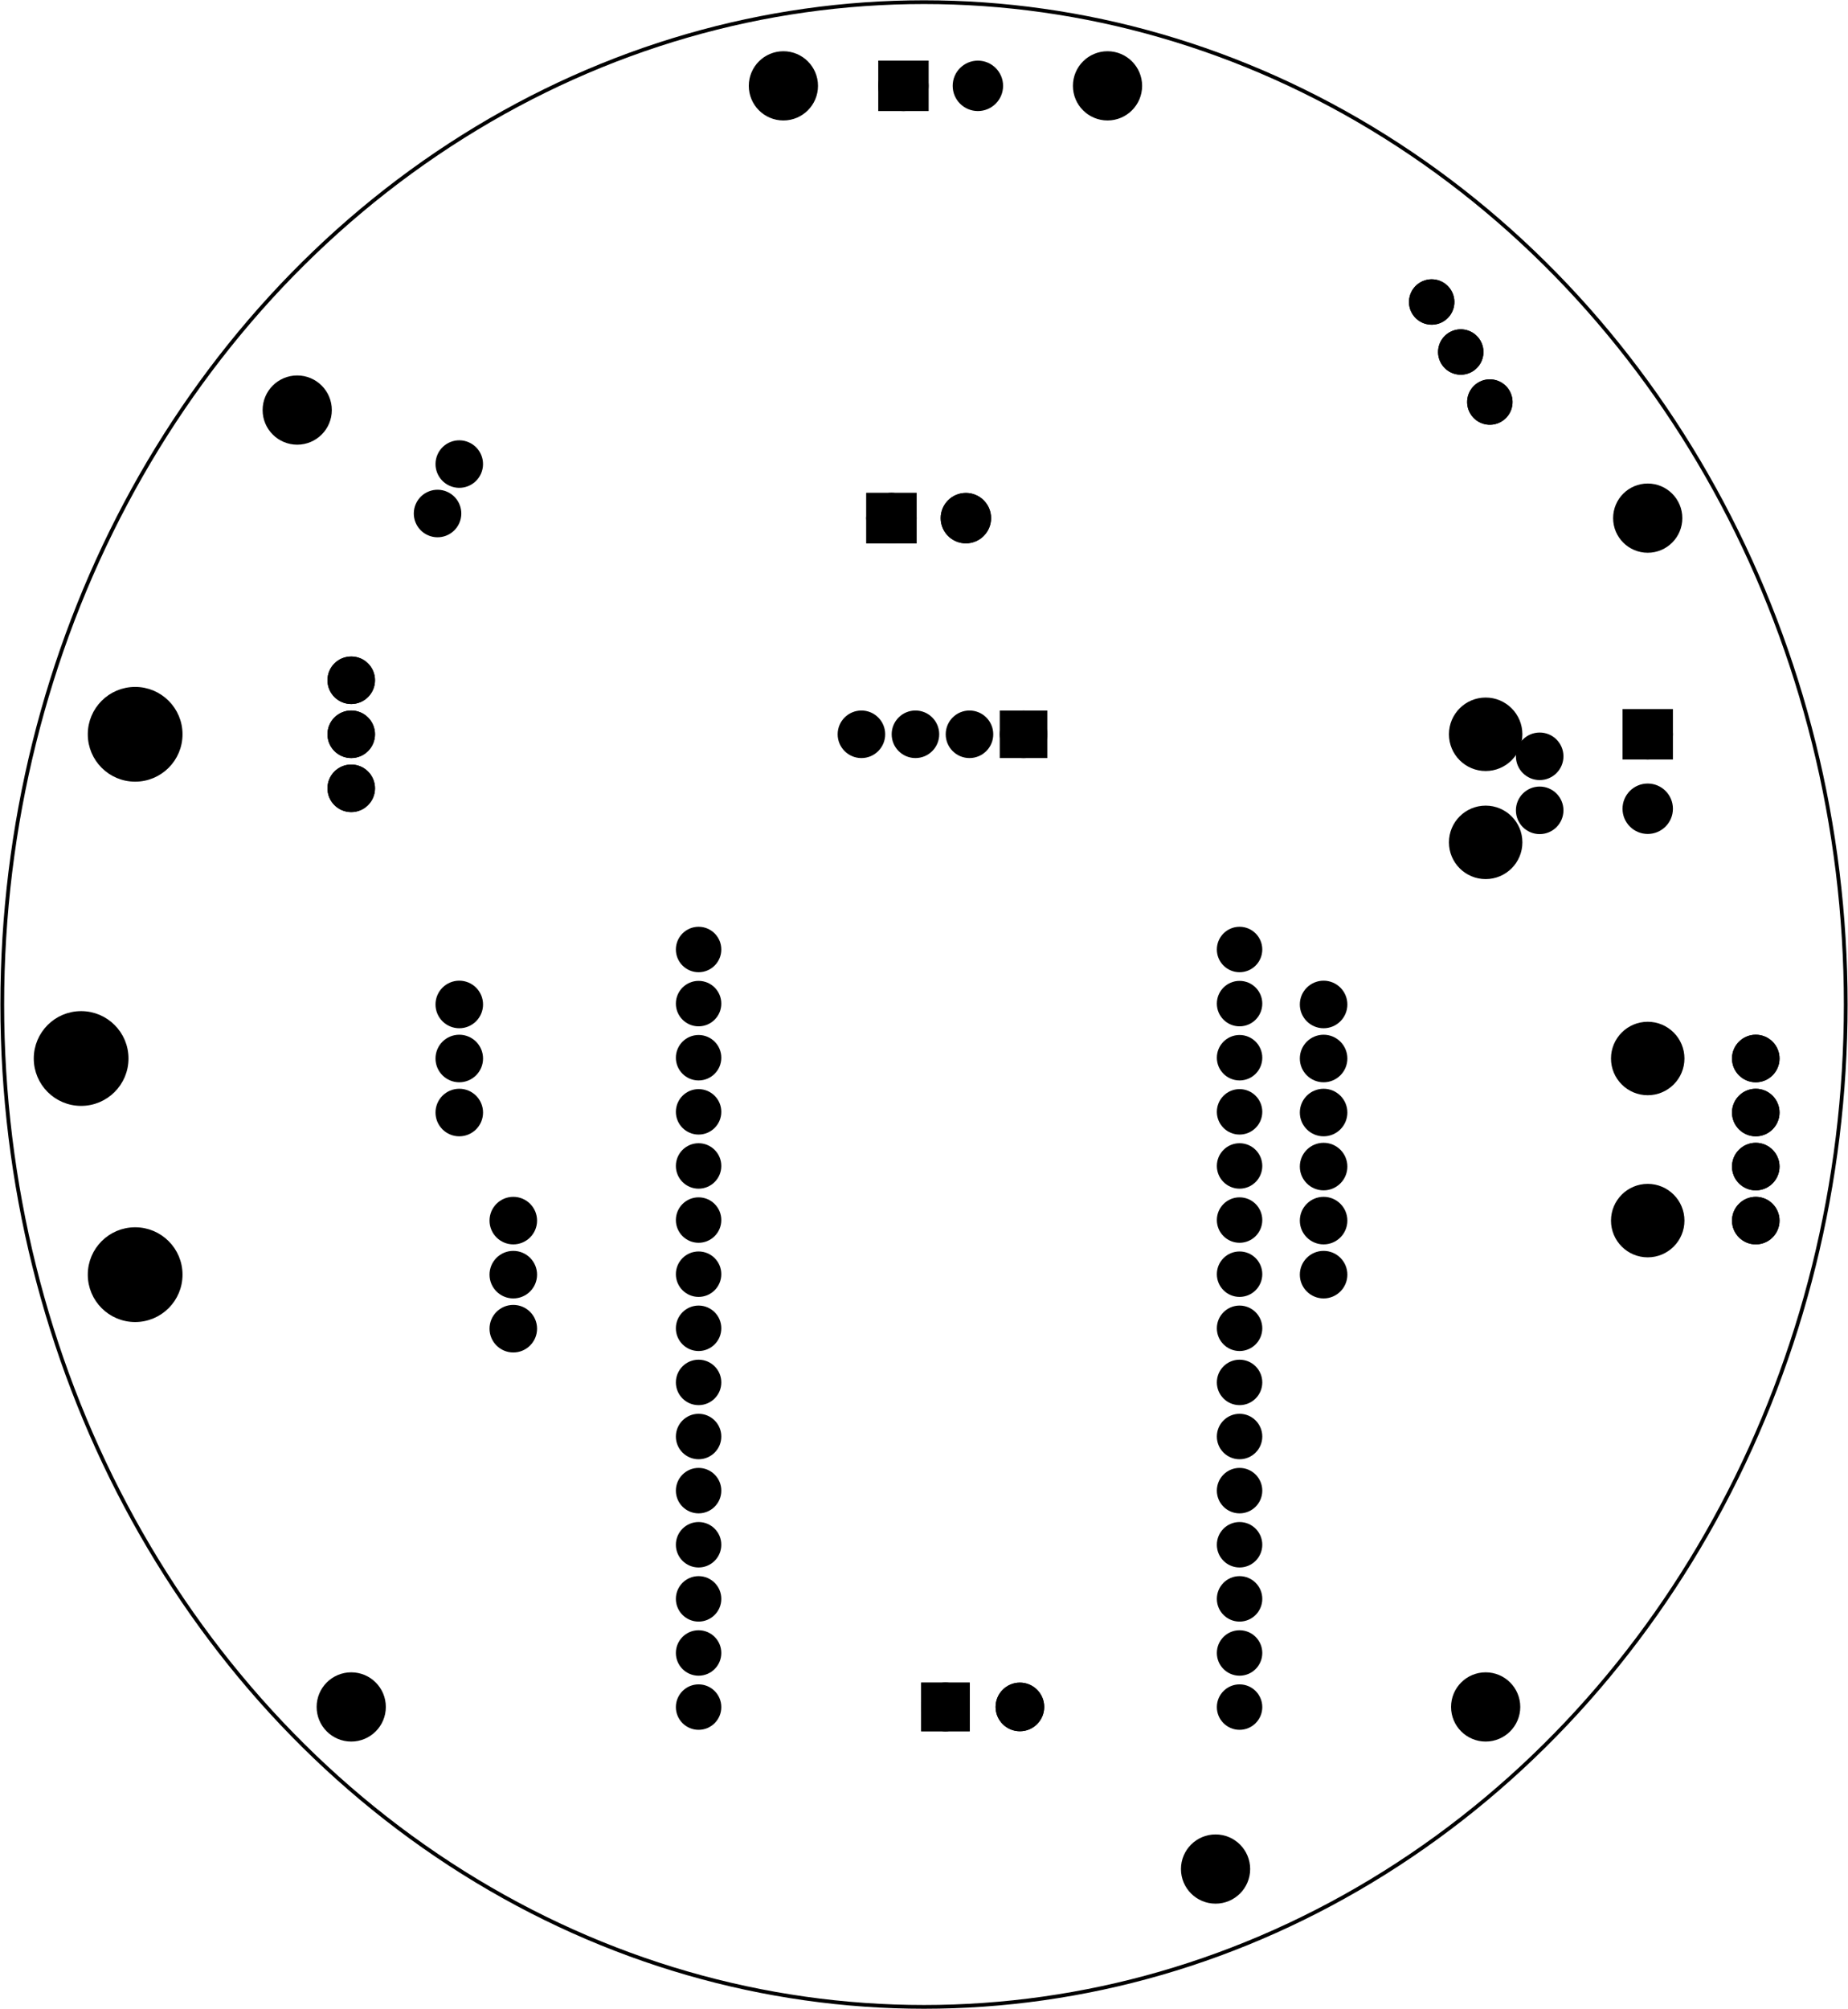 <?xml version='1.0' encoding='UTF-8' standalone='no'?>
<!-- Created with Fritzing (https://fritzing.org/) -->
<svg xmlns="http://www.w3.org/2000/svg" viewBox="0 0 246.278 267.691"  baseProfile="tiny" version="1.2" xmlns:svg="http://www.w3.org/2000/svg" width="3.421in" y="0in" x="0in" height="3.718in">
 <g partID="334800">
  <g  id="board">
   <ellipse fill="none"  stroke="black" cy="133.846" ry="133.558" id="boardoutline" fill-opacity="0.5" cx="123.139" rx="122.851" stroke-width="0.5"/>
  </g>
 </g>
 <g partID="255062">
  <g transform="translate(88.717,256.865)">
   <g transform="matrix(0,-1,1,0,0,0)">
    <g gorn="0.3.1"  id="copper1">
     <g gorn="0.3.1.0"  id="copper0">
      <path gorn="0.3.1.0.0" fill="black"  stroke="black" id="connector15pad" style="stroke-linecap:butt;stroke-linejoin:miter;stroke-miterlimit:4;stroke-dasharray:none;" d="m29.405,74.517c1.085,0,1.965,0.88,1.965,1.965,0,1.085,-0.88,1.965,-1.965,1.965,-1.085,0,-1.965,-0.88,-1.965,-1.965,0,-1.085,0.88,-1.965,1.965,-1.965z" stroke-opacity="1" stroke-width="2.126"/>
      <path gorn="0.3.1.0.1" fill="black"  stroke="black" id="connector16pad" style="stroke-linecap:butt;stroke-linejoin:miter;stroke-miterlimit:4;stroke-dasharray:none;" d="m36.616,74.517c1.085,0,1.965,0.88,1.965,1.965,0,1.085,-0.88,1.965,-1.965,1.965,-1.085,0,-1.965,-0.88,-1.965,-1.965,0,-1.085,0.88,-1.965,1.965,-1.965z" stroke-opacity="1" stroke-width="2.126"/>
      <path gorn="0.3.1.0.2" fill="black"  stroke="black" id="connector17pad" style="stroke-linecap:butt;stroke-linejoin:miter;stroke-miterlimit:4;stroke-dasharray:none;" d="m43.826,74.517c1.085,0,1.965,0.88,1.965,1.965,0,1.085,-0.88,1.965,-1.965,1.965,-1.085,0,-1.965,-0.88,-1.965,-1.965,0,-1.085,0.88,-1.965,1.965,-1.965z" stroke-opacity="1" stroke-width="2.126"/>
      <path gorn="0.3.1.0.3" fill="black"  stroke="black" id="connector18pad" style="stroke-linecap:butt;stroke-linejoin:miter;stroke-miterlimit:4;stroke-dasharray:none;" d="m51.036,74.517c1.085,0,1.965,0.88,1.965,1.965,0,1.085,-0.88,1.965,-1.965,1.965,-1.085,0,-1.965,-0.88,-1.965,-1.965,0,-1.085,0.88,-1.965,1.965,-1.965z" stroke-opacity="1" stroke-width="2.126"/>
      <path gorn="0.3.1.0.4" fill="black"  stroke="black" id="connector19pad" style="stroke-linecap:butt;stroke-linejoin:miter;stroke-miterlimit:4;stroke-dasharray:none;" d="m58.247,74.517c1.085,0,1.965,0.88,1.965,1.965,0,1.085,-0.88,1.965,-1.965,1.965,-1.085,0,-1.965,-0.88,-1.965,-1.965,0,-1.085,0.88,-1.965,1.965,-1.965z" stroke-opacity="1" stroke-width="2.126"/>
      <path gorn="0.3.1.0.5" fill="black"  stroke="black" id="connector33pin" style="stroke-linecap:butt;stroke-linejoin:miter;stroke-miterlimit:4;stroke-dasharray:none;" d="m65.457,74.517c1.085,0,1.965,0.88,1.965,1.965,0,1.085,-0.88,1.965,-1.965,1.965,-1.085,0,-1.965,-0.88,-1.965,-1.965,0,-1.085,0.88,-1.965,1.965,-1.965z" stroke-opacity="1" stroke-width="2.126"/>
      <path gorn="0.3.1.0.6" fill="black"  stroke="black" id="connector34pin" style="stroke-linecap:butt;stroke-linejoin:miter;stroke-miterlimit:4;stroke-dasharray:none;" d="m72.667,74.517c1.085,0,1.965,0.88,1.965,1.965,0,1.085,-0.88,1.965,-1.965,1.965,-1.085,0,-1.965,-0.88,-1.965,-1.965,0,-1.085,0.88,-1.965,1.965,-1.965z" stroke-opacity="1" stroke-width="2.126"/>
      <path gorn="0.3.1.0.7" fill="black"  stroke="black" id="connector35pin" style="stroke-linecap:butt;stroke-linejoin:miter;stroke-miterlimit:4;stroke-dasharray:none;" d="m79.878,74.517c1.085,0,1.965,0.88,1.965,1.965,0,1.085,-0.88,1.965,-1.965,1.965,-1.085,0,-1.965,-0.88,-1.965,-1.965,0,-1.085,0.88,-1.965,1.965,-1.965z" stroke-opacity="1" stroke-width="2.126"/>
      <path gorn="0.3.1.0.8" fill="black"  stroke="black" id="connector36pin" style="stroke-linecap:butt;stroke-linejoin:miter;stroke-miterlimit:4;stroke-dasharray:none;" d="m87.088,74.517c1.085,0,1.965,0.88,1.965,1.965,0,1.085,-0.88,1.965,-1.965,1.965,-1.085,0,-1.965,-0.88,-1.965,-1.965,0,-1.085,0.88,-1.965,1.965,-1.965z" stroke-opacity="1" stroke-width="2.126"/>
      <path gorn="0.3.1.0.9" fill="black"  stroke="black" id="connector37pin" style="stroke-linecap:butt;stroke-linejoin:miter;stroke-miterlimit:4;stroke-dasharray:none;" d="m94.299,74.517c1.085,0,1.965,0.88,1.965,1.965,0,1.085,-0.88,1.965,-1.965,1.965,-1.085,0,-1.965,-0.88,-1.965,-1.965,0,-1.085,0.88,-1.965,1.965,-1.965z" stroke-opacity="1" stroke-width="2.126"/>
      <path gorn="0.3.1.0.10" fill="black"  stroke="black" id="connector38pin" style="stroke-linecap:butt;stroke-linejoin:miter;stroke-miterlimit:4;stroke-dasharray:none;" d="m101.509,74.517c1.085,0,1.965,0.88,1.965,1.965,0,1.085,-0.88,1.965,-1.965,1.965,-1.085,0,-1.965,-0.88,-1.965,-1.965,0,-1.085,0.88,-1.965,1.965,-1.965z" stroke-opacity="1" stroke-width="2.126"/>
      <path gorn="0.3.1.0.11" fill="black"  stroke="black" id="connector39pin" style="stroke-linecap:butt;stroke-linejoin:miter;stroke-miterlimit:4;stroke-dasharray:none;" d="m108.719,74.517c1.085,0,1.965,0.88,1.965,1.965,0,1.085,-0.88,1.965,-1.965,1.965,-1.085,0,-1.965,-0.88,-1.965,-1.965,0,-1.085,0.88,-1.965,1.965,-1.965z" stroke-opacity="1" stroke-width="2.126"/>
      <path gorn="0.3.1.0.12" fill="black"  stroke="black" id="connector40pin" style="stroke-linecap:butt;stroke-linejoin:miter;stroke-miterlimit:4;stroke-dasharray:none;" d="m115.93,74.517c1.085,0,1.965,0.88,1.965,1.965,0,1.085,-0.88,1.965,-1.965,1.965,-1.085,0,-1.965,-0.88,-1.965,-1.965,0,-1.085,0.88,-1.965,1.965,-1.965z" stroke-opacity="1" stroke-width="2.126"/>
      <path gorn="0.3.1.0.13" fill="black"  stroke="black" id="connector41pin" style="stroke-linecap:butt;stroke-linejoin:miter;stroke-miterlimit:4;stroke-dasharray:none;" d="m123.14,74.517c1.085,0,1.965,0.88,1.965,1.965,0,1.085,-0.88,1.965,-1.965,1.965,-1.085,0,-1.965,-0.88,-1.965,-1.965,0,-1.085,0.88,-1.965,1.965,-1.965z" stroke-opacity="1" stroke-width="2.126"/>
      <path gorn="0.3.1.0.14" fill="black"  stroke="black" id="connector42pin" style="stroke-linecap:butt;stroke-linejoin:miter;stroke-miterlimit:4;stroke-dasharray:none;" d="m130.35,74.517c1.085,0,1.965,0.88,1.965,1.965,0,1.085,-0.88,1.965,-1.965,1.965,-1.085,0,-1.965,-0.88,-1.965,-1.965,0,-1.085,0.88,-1.965,1.965,-1.965z" stroke-opacity="1" stroke-width="2.126"/>
      <path gorn="0.3.1.0.15" fill="black"  stroke="black" id="connector14pad" style="stroke-linecap:butt;stroke-linejoin:miter;stroke-miterlimit:4;stroke-dasharray:none;" d="m29.405,2.414c1.085,0,1.965,0.88,1.965,1.965,0,1.085,-0.88,1.965,-1.965,1.965,-1.085,0,-1.965,-0.88,-1.965,-1.965,0,-1.085,0.88,-1.965,1.965,-1.965z" stroke-opacity="1" stroke-width="2.126"/>
      <path gorn="0.3.1.0.16" fill="black"  stroke="black" id="connector13pad" style="stroke-linecap:butt;stroke-linejoin:miter;stroke-miterlimit:4;stroke-dasharray:none;" d="m36.616,2.414c1.085,0,1.965,0.88,1.965,1.965,0,1.085,-0.88,1.965,-1.965,1.965,-1.085,0,-1.965,-0.88,-1.965,-1.965,0,-1.085,0.88,-1.965,1.965,-1.965z" stroke-opacity="1" stroke-width="2.126"/>
      <path gorn="0.3.1.0.17" fill="black"  stroke="black" id="connector12pad" style="stroke-linecap:butt;stroke-linejoin:miter;stroke-miterlimit:4;stroke-dasharray:none;" d="m43.826,2.414c1.085,0,1.965,0.88,1.965,1.965,0,1.085,-0.88,1.965,-1.965,1.965,-1.085,0,-1.965,-0.88,-1.965,-1.965,0,-1.085,0.88,-1.965,1.965,-1.965z" stroke-opacity="1" stroke-width="2.126"/>
      <path gorn="0.3.1.0.18" fill="black"  stroke="black" id="connector11pad" style="stroke-linecap:butt;stroke-linejoin:miter;stroke-miterlimit:4;stroke-dasharray:none;" d="m51.036,2.414c1.085,0,1.965,0.88,1.965,1.965,0,1.085,-0.88,1.965,-1.965,1.965,-1.085,0,-1.965,-0.88,-1.965,-1.965,0,-1.085,0.88,-1.965,1.965,-1.965z" stroke-opacity="1" stroke-width="2.126"/>
      <path gorn="0.3.1.0.19" fill="black"  stroke="black" id="connector10pad" style="stroke-linecap:butt;stroke-linejoin:miter;stroke-miterlimit:4;stroke-dasharray:none;" d="m58.247,2.414c1.085,0,1.965,0.88,1.965,1.965,0,1.085,-0.88,1.965,-1.965,1.965,-1.085,0,-1.965,-0.88,-1.965,-1.965,0,-1.085,0.88,-1.965,1.965,-1.965z" stroke-opacity="1" stroke-width="2.126"/>
      <path gorn="0.3.1.0.20" fill="black"  stroke="black" id="connector9pad" style="stroke-linecap:butt;stroke-linejoin:miter;stroke-miterlimit:4;stroke-dasharray:none;" d="m65.457,2.414c1.085,0,1.965,0.88,1.965,1.965,0,1.085,-0.88,1.965,-1.965,1.965,-1.085,0,-1.965,-0.88,-1.965,-1.965,0,-1.085,0.88,-1.965,1.965,-1.965z" stroke-opacity="1" stroke-width="2.126"/>
      <path gorn="0.3.1.0.21" fill="black"  stroke="black" id="connector8pad" style="stroke-linecap:butt;stroke-linejoin:miter;stroke-miterlimit:4;stroke-dasharray:none;" d="m72.667,2.414c1.085,0,1.965,0.88,1.965,1.965,0,1.085,-0.88,1.965,-1.965,1.965,-1.085,0,-1.965,-0.88,-1.965,-1.965,0,-1.085,0.88,-1.965,1.965,-1.965z" stroke-opacity="1" stroke-width="2.126"/>
      <path gorn="0.3.1.0.22" fill="black"  stroke="black" id="connector7pad" style="stroke-linecap:butt;stroke-linejoin:miter;stroke-miterlimit:4;stroke-dasharray:none;" d="m79.878,2.414c1.085,0,1.965,0.88,1.965,1.965,0,1.085,-0.88,1.965,-1.965,1.965,-1.085,0,-1.965,-0.88,-1.965,-1.965,0,-1.085,0.88,-1.965,1.965,-1.965z" stroke-opacity="1" stroke-width="2.126"/>
      <path gorn="0.3.1.0.23" fill="black"  stroke="black" id="connector6pad" style="stroke-linecap:butt;stroke-linejoin:miter;stroke-miterlimit:4;stroke-dasharray:none;" d="m87.088,2.414c1.085,0,1.965,0.88,1.965,1.965,0,1.085,-0.88,1.965,-1.965,1.965,-1.085,0,-1.965,-0.88,-1.965,-1.965,0,-1.085,0.88,-1.965,1.965,-1.965z" stroke-opacity="1" stroke-width="2.126"/>
      <path gorn="0.3.1.0.24" fill="black"  stroke="black" id="connector5pad" style="stroke-linecap:butt;stroke-linejoin:miter;stroke-miterlimit:4;stroke-dasharray:none;" d="m94.299,2.414c1.085,0,1.965,0.88,1.965,1.965,0,1.085,-0.88,1.965,-1.965,1.965,-1.085,0,-1.965,-0.88,-1.965,-1.965,0,-1.085,0.88,-1.965,1.965,-1.965z" stroke-opacity="1" stroke-width="2.126"/>
      <path gorn="0.3.1.0.25" fill="black"  stroke="black" id="connector4pad" style="stroke-linecap:butt;stroke-linejoin:miter;stroke-miterlimit:4;stroke-dasharray:none;" d="m101.509,2.414c1.085,0,1.965,0.88,1.965,1.965,0,1.085,-0.88,1.965,-1.965,1.965,-1.085,0,-1.965,-0.88,-1.965,-1.965,0,-1.085,0.88,-1.965,1.965,-1.965z" stroke-opacity="1" stroke-width="2.126"/>
      <path gorn="0.3.1.0.26" fill="black"  stroke="black" id="connector3pad" style="stroke-linecap:butt;stroke-linejoin:miter;stroke-miterlimit:4;stroke-dasharray:none;" d="m108.719,2.414c1.085,0,1.965,0.88,1.965,1.965,0,1.085,-0.88,1.965,-1.965,1.965,-1.085,0,-1.965,-0.88,-1.965,-1.965,0,-1.085,0.88,-1.965,1.965,-1.965z" stroke-opacity="1" stroke-width="2.126"/>
      <path gorn="0.3.1.0.27" fill="black"  stroke="black" id="connector2pad" style="stroke-linecap:butt;stroke-linejoin:miter;stroke-miterlimit:4;stroke-dasharray:none;" d="m115.93,2.414c1.085,0,1.965,0.88,1.965,1.965,0,1.085,-0.88,1.965,-1.965,1.965,-1.085,0,-1.965,-0.88,-1.965,-1.965,0,-1.085,0.88,-1.965,1.965,-1.965z" stroke-opacity="1" stroke-width="2.126"/>
      <path gorn="0.3.1.0.28" fill="black"  stroke="black" id="connector1pad" style="stroke-linecap:butt;stroke-linejoin:miter;stroke-miterlimit:4;stroke-dasharray:none;" d="m123.14,2.414c1.085,0,1.965,0.88,1.965,1.965,0,1.085,-0.88,1.965,-1.965,1.965,-1.085,0,-1.965,-0.88,-1.965,-1.965,0,-1.085,0.88,-1.965,1.965,-1.965z" stroke-opacity="1" stroke-width="2.126"/>
      <path gorn="0.3.1.0.29" fill="black"  stroke="black" id="connector0pad" style="stroke-linecap:butt;stroke-linejoin:miter;stroke-miterlimit:4;stroke-dasharray:none;" d="m130.35,2.414c1.085,0,1.965,0.88,1.965,1.965,0,1.085,-0.88,1.965,-1.965,1.965,-1.085,0,-1.965,-0.88,-1.965,-1.965,0,-1.085,0.88,-1.965,1.965,-1.965z" stroke-opacity="1" stroke-width="2.126"/>
     </g>
    </g>
   </g>
  </g>
 </g>
 <g partID="255102">
  <g transform="translate(164.187,103.869)">
   <g transform="matrix(-1,0,0,-1,0,0)">
    <g  id="copper1">
     <g  id="copper0">
      <rect fill="black" gorn="0.4.0.0"  stroke="black" id="square" width="4.175" y="3.943" x="25.696" height="4.172" stroke-width="2.16"/>
      <circle fill="black" gorn="0.4.0.4"  stroke="black" cy="6.03" id="connector0pin" r="2.088" cx="27.783" stroke-width="2.16"/>
      <circle fill="black" gorn="0.4.0.3"  stroke="black" cy="6.03" id="connector1pin" r="2.088" cx="34.986" stroke-width="2.16"/>
      <circle fill="black" gorn="0.4.0.2"  stroke="black" cy="6.03" id="connector2pin" r="2.088" cx="42.188" stroke-width="2.16"/>
      <circle fill="black" gorn="0.4.0.1"  stroke="black" cy="6.029" id="connector3pin" r="2.088" cx="49.388" stroke-width="2.16"/>
     </g>
    </g>
   </g>
  </g>
 </g>
 <g partID="257842">
  <g transform="translate(171.359,128.799)">
   <g  id="copper1">
    <g  id="copper0">
     <circle fill="black"  cy="5.04" stroke="black" id="connector0pin" r="2.088" cx="5.04" stroke-width="2.16"/>
     <circle fill="black"  cy="12.24" stroke="black" id="connector1pin" r="2.088" cx="5.04" stroke-width="2.16"/>
     <circle fill="black"  cy="19.44" stroke="black" id="connector2pin" r="2.088" cx="5.04" stroke-width="2.16"/>
     <circle fill="black"  cy="26.64" stroke="black" id="connector3pin" r="2.088" cx="5.04" stroke-width="2.16"/>
     <circle fill="black"  cy="33.84" stroke="black" id="connector4pin" r="2.088" cx="5.04" stroke-width="2.16"/>
     <circle fill="black"  cy="41.04" stroke="black" id="connector5pin" r="2.088" cx="5.04" stroke-width="2.16"/>
    </g>
   </g>
  </g>
 </g>
 <g partID="354332">
  <g transform="translate(112.039,79.695)">
   <g transform="matrix(0,-1,1,0,0,0)">
    <g id="copper1" flipped="1">
     <g transform="matrix(-1, 0, 0, 1, 18.432, 0)">
      <g>
       <g>
        <g>
         <rect fill="black" stroke="black" id="square" width="4.558" y="4.482" height="4.558" x="5.497" stroke-width="2.16"/>
         <circle fill="black" cy="6.761" stroke="black" id="connector0pin" r="2.279" cx="7.776" stroke-width="2.16"/>
         <circle fill="black" cy="16.682" stroke="black" id="connector1pin" r="2.279" cx="7.776" stroke-width="2.16"/>
        </g>
        <g>
         <g id="copper0">
          <rect fill="black" stroke="black" id="square" width="4.558" y="4.482" height="4.558" x="5.497" stroke-width="2.16"/>
          <circle fill="black" cy="6.761" stroke="black" id="connector0pin" r="2.279" cx="7.776" stroke-width="2.16"/>
          <circle fill="black" cy="16.682" stroke="black" id="connector1pin" r="2.279" cx="7.776" stroke-width="2.16"/>
         </g>
        </g>
       </g>
      </g>
     </g>
    </g>
   </g>
  </g>
 </g>
 <g partID="351162">
  <g transform="translate(113.639,19.215)">
   <g transform="matrix(0,-1,1,0,0,0)">
    <g  id="copper1">
     <g  id="copper0">
      <rect fill="black"  stroke="black" id="square" width="4.558" y="4.482" height="4.558" x="5.497" stroke-width="2.16"/>
      <circle fill="black"  cy="6.761" stroke="black" id="connector0pin" r="2.279" cx="7.776" stroke-width="2.16"/>
      <circle fill="black"  cy="16.682" stroke="black" id="connector1pin" r="2.279" cx="7.776" stroke-width="2.16"/>
     </g>
    </g>
   </g>
  </g>
 </g>
 <g partID="300712">
  <g transform="translate(119.239,238.095)">
   <g transform="matrix(5.55112e-17,-1,1,5.55112e-17,0,0)">
    <g id="copper1" flipped="1">
     <g transform="matrix(-1, 0, 0, 1, 18.432, 0)">
      <g>
       <g>
        <g>
         <rect fill="black" stroke="black" id="square" width="4.32" y="4.601" height="4.32" x="5.616" stroke-width="2.16"/>
         <circle fill="black" cy="6.761" stroke="black" id="connector0pin" r="2.16" cx="7.776" stroke-width="2.16"/>
         <circle fill="black" cy="16.682" stroke="black" id="connector1pin" r="2.16" cx="7.776" stroke-width="2.16"/>
        </g>
        <g>
         <g id="copper0">
          <rect fill="black" stroke="black" id="square" width="4.32" y="4.601" height="4.32" x="5.616" stroke-width="2.16"/>
          <circle fill="black" cy="6.761" stroke="black" id="connector0pin" r="2.16" cx="7.776" stroke-width="2.16"/>
          <circle fill="black" cy="16.682" stroke="black" id="connector1pin" r="2.16" cx="7.776" stroke-width="2.16"/>
         </g>
        </g>
       </g>
      </g>
     </g>
    </g>
   </g>
  </g>
 </g>
 <g partID="270212">
  <g transform="translate(180.663,35.644)">
   <g transform="matrix(0.865,-0.503,0.503,0.865,0,0)">
    <g  id="copper1">
     <circle fill="black"  cy="9.067" stroke="black" id="connector0pad" r="2.052" connectorname="1" cx="6.453" stroke-width="1.944"/>
     <circle fill="black"  cy="16.771" stroke="black" id="connector1pad" r="2.052" connectorname="2" cx="6.453" stroke-width="1.944"/>
     <circle fill="black"  cy="24.476" stroke="black" id="connector2pad" r="2.052" connectorname="3" cx="6.453" stroke-width="1.944"/>
     <g  id="copper0">
      <circle fill="black"  cy="9.067" stroke="black" id="connector0pad" r="2.052" connectorname="1" cx="6.453" stroke-width="1.944"/>
      <circle fill="black"  cy="16.771" stroke="black" id="connector1pad" r="2.052" connectorname="2" cx="6.453" stroke-width="1.944"/>
      <circle fill="black"  cy="24.476" stroke="black" id="connector2pad" r="2.052" connectorname="3" cx="6.453" stroke-width="1.944"/>
     </g>
    </g>
   </g>
  </g>
 </g>
 <g partID="305112">
  <g transform="translate(228.959,135.999)">
   <g id="copper1" flipped="1">
    <g transform="matrix(-1, 0, 0, 1, 10.08, 0)">
     <g>
      <g>
       <g>
        <circle fill="black" cy="5.04" stroke="black" id="connector0pin" r="2.088" cx="5.04" stroke-width="2.16"/>
        <circle fill="black" cy="12.24" stroke="black" id="connector1pin" r="2.088" cx="5.04" stroke-width="2.16"/>
        <circle fill="black" cy="19.44" stroke="black" id="connector2pin" r="2.088" cx="5.04" stroke-width="2.16"/>
        <circle fill="black" cy="26.64" stroke="black" id="connector3pin" r="2.088" cx="5.04" stroke-width="2.16"/>
       </g>
       <g>
        <g id="copper0">
         <circle fill="black" cy="5.04" stroke="black" id="connector0pin" r="2.088" cx="5.04" stroke-width="2.16"/>
         <circle fill="black" cy="12.24" stroke="black" id="connector1pin" r="2.088" cx="5.04" stroke-width="2.16"/>
         <circle fill="black" cy="19.44" stroke="black" id="connector2pin" r="2.088" cx="5.04" stroke-width="2.16"/>
         <circle fill="black" cy="26.64" stroke="black" id="connector3pin" r="2.088" cx="5.04" stroke-width="2.16"/>
        </g>
       </g>
      </g>
     </g>
    </g>
   </g>
  </g>
 </g>
 <g partID="306282">
  <g transform="translate(41.759,85.599)">
   <g transform="matrix(1,0,0,1,0,0)">
    <g id="copper1" flipped="1">
     <g transform="matrix(-1, 0, 0, 1, 10.08, 0)">
      <g>
       <g>
        <g>
         <circle fill="black" cy="5.04" stroke="black" id="connector0pin" r="2.088" cx="5.04" stroke-width="2.16"/>
         <circle fill="black" cy="12.24" stroke="black" id="connector1pin" r="2.088" cx="5.04" stroke-width="2.16"/>
         <circle fill="black" cy="19.44" stroke="black" id="connector2pin" r="2.088" cx="5.04" stroke-width="2.16"/>
        </g>
        <g>
         <g id="copper0">
          <circle fill="black" cy="5.04" stroke="black" id="connector0pin" r="2.088" cx="5.04" stroke-width="2.16"/>
          <circle fill="black" cy="12.24" stroke="black" id="connector1pin" r="2.088" cx="5.04" stroke-width="2.16"/>
          <circle fill="black" cy="19.44" stroke="black" id="connector2pin" r="2.088" cx="5.04" stroke-width="2.16"/>
         </g>
        </g>
       </g>
      </g>
     </g>
    </g>
   </g>
  </g>
 </g>
 <g partID="308432">
  <g transform="translate(56.159,128.799)">
   <g  id="copper1">
    <g  id="copper0">
     <circle fill="black"  cy="5.04" stroke="black" id="connector0pin" r="2.088" cx="5.04" stroke-width="2.16"/>
     <circle fill="black"  cy="12.24" stroke="black" id="connector1pin" r="2.088" cx="5.04" stroke-width="2.16"/>
     <circle fill="black"  cy="19.44" stroke="black" id="connector2pin" r="2.088" cx="5.04" stroke-width="2.16"/>
    </g>
   </g>
  </g>
 </g>
 <g partID="351382">
  <g transform="translate(200.159,95.733)">
   <g transform="matrix(1,0,0,1,0,0)">
    <g  id="copper1">
     <g  id="copper0">
      <circle fill="black"  cy="5.04" stroke="black" id="connector0pin" r="2.088" cx="5.04" stroke-width="2.16"/>
      <circle fill="black"  cy="12.24" stroke="black" id="connector1pin" r="2.088" cx="5.04" stroke-width="2.16"/>
     </g>
    </g>
   </g>
  </g>
 </g>
 <g partID="349912">
  <g transform="translate(58.613,55.197)">
   <g transform="matrix(0.915,0.402,-0.402,0.915,0,0)">
    <g  id="copper1">
     <g  id="copper0">
      <circle fill="black"  cy="5.04" stroke="black" id="connector0pin" r="2.088" cx="5.04" stroke-width="2.16"/>
      <circle fill="black"  cy="12.24" stroke="black" id="connector1pin" r="2.088" cx="5.04" stroke-width="2.16"/>
     </g>
    </g>
   </g>
  </g>
 </g>
 <g partID="308652">
  <g transform="translate(63.359,157.599)">
   <g transform="matrix(1,0,0,1,0,0)">
    <g  id="copper1">
     <g  id="copper0">
      <circle fill="black"  cy="5.04" stroke="black" id="connector0pin" r="2.088" cx="5.04" stroke-width="2.16"/>
      <circle fill="black"  cy="12.24" stroke="black" id="connector1pin" r="2.088" cx="5.04" stroke-width="2.16"/>
      <circle fill="black"  cy="19.44" stroke="black" id="connector2pin" r="2.088" cx="5.04" stroke-width="2.16"/>
     </g>
    </g>
   </g>
  </g>
 </g>
 <g partID="353421">
  <g transform="translate(40.947,221.587)">
   <g  id="copper1">
    <circle fill="black"  cy="5.852" stroke="black" id="nonconn0" r="4.252" cx="5.852" stroke-width="0.72"/>
   </g>
  </g>
 </g>
 <g partID="353401">
  <g transform="translate(213.747,63.187)">
   <g  id="copper1">
    <circle fill="black"  cy="5.852" stroke="black" id="nonconn0" r="4.252" cx="5.852" stroke-width="0.72"/>
   </g>
  </g>
 </g>
 <g partID="353381">
  <g transform="translate(33.747,48.787)">
   <g  id="copper1">
    <circle fill="black"  cy="5.852" stroke="black" id="nonconn0" r="4.252" cx="5.852" stroke-width="0.72"/>
   </g>
  </g>
 </g>
 <g partID="353361">
  <g transform="translate(192.147,221.587)">
   <g  id="copper1">
    <circle fill="black"  cy="5.852" stroke="black" id="nonconn0" r="4.252" cx="5.852" stroke-width="0.72"/>
   </g>
  </g>
 </g>
 <g partID="353231">
  <g transform="translate(10.446,162.287)">
   <g  id="copper1">
    <circle fill="black"  cy="7.553" stroke="black" id="nonconn0" r="5.953" cx="7.553" stroke-width="0.72"/>
   </g>
  </g>
 </g>
 <g partID="353211">
  <g transform="translate(3.246,133.487)">
   <g  id="copper1">
    <circle fill="black"  cy="7.553" stroke="black" id="nonconn0" r="5.953" cx="7.553" stroke-width="0.72"/>
   </g>
  </g>
 </g>
 <g partID="353191">
  <g transform="translate(10.446,90.287)">
   <g  id="copper1">
    <circle fill="black"  cy="7.553" stroke="black" id="nonconn0" r="5.953" cx="7.553" stroke-width="0.72"/>
   </g>
  </g>
 </g>
 <g partID="333431">
  <g transform="translate(98.547,5.587)">
   <g  id="copper1">
    <circle fill="black"  cy="5.852" stroke="black" id="nonconn0" r="4.252" cx="5.852" stroke-width="0.72"/>
   </g>
  </g>
 </g>
 <g partID="337031">
  <g transform="translate(156.147,243.187)">
   <g  id="copper1">
    <circle fill="black"  cy="5.852" stroke="black" id="nonconn0" r="4.252" cx="5.852" stroke-width="0.72"/>
   </g>
  </g>
 </g>
 <g partID="353271">
  <g transform="translate(213.464,134.904)">
   <g  id="copper1">
    <circle fill="black"  cy="6.135" stroke="black" id="nonconn0" r="4.535" cx="6.135" stroke-width="0.72"/>
   </g>
  </g>
 </g>
 <g partID="353251">
  <g transform="translate(213.464,156.504)">
   <g  id="copper1">
    <circle fill="black"  cy="6.135" stroke="black" id="nonconn0" r="4.535" cx="6.135" stroke-width="0.72"/>
   </g>
  </g>
 </g>
 <g partID="353151">
  <g transform="translate(191.864,106.104)">
   <g  id="copper1">
    <circle fill="black"  cy="6.135" stroke="black" id="nonconn0" r="4.535" cx="6.135" stroke-width="0.72"/>
   </g>
  </g>
 </g>
 <g partID="351601">
  <g transform="translate(191.864,91.704)">
   <g  id="copper1">
    <circle fill="black"  cy="6.135" stroke="black" id="nonconn0" r="4.535" cx="6.135" stroke-width="0.72"/>
   </g>
  </g>
 </g>
 <g partID="333361">
  <g transform="translate(141.747,5.587)">
   <g  id="copper1">
    <circle fill="black"  cy="5.852" stroke="black" id="nonconn0" r="4.252" cx="5.852" stroke-width="0.72"/>
   </g>
  </g>
 </g>
 <g partID="351362">
  <g transform="translate(211.823,91.079)">
   <g  id="copper1">
    <g  id="copper0">
     <rect fill="black"  stroke="black" id="square" width="4.558" y="4.482" height="4.558" x="5.497" stroke-width="2.16"/>
     <circle fill="black"  cy="6.761" stroke="black" id="connector0pin" r="2.279" cx="7.776" stroke-width="2.16"/>
     <circle fill="black"  cy="16.682" stroke="black" id="connector1pin" r="2.279" cx="7.776" stroke-width="2.16"/>
    </g>
   </g>
  </g>
 </g>
</svg>
